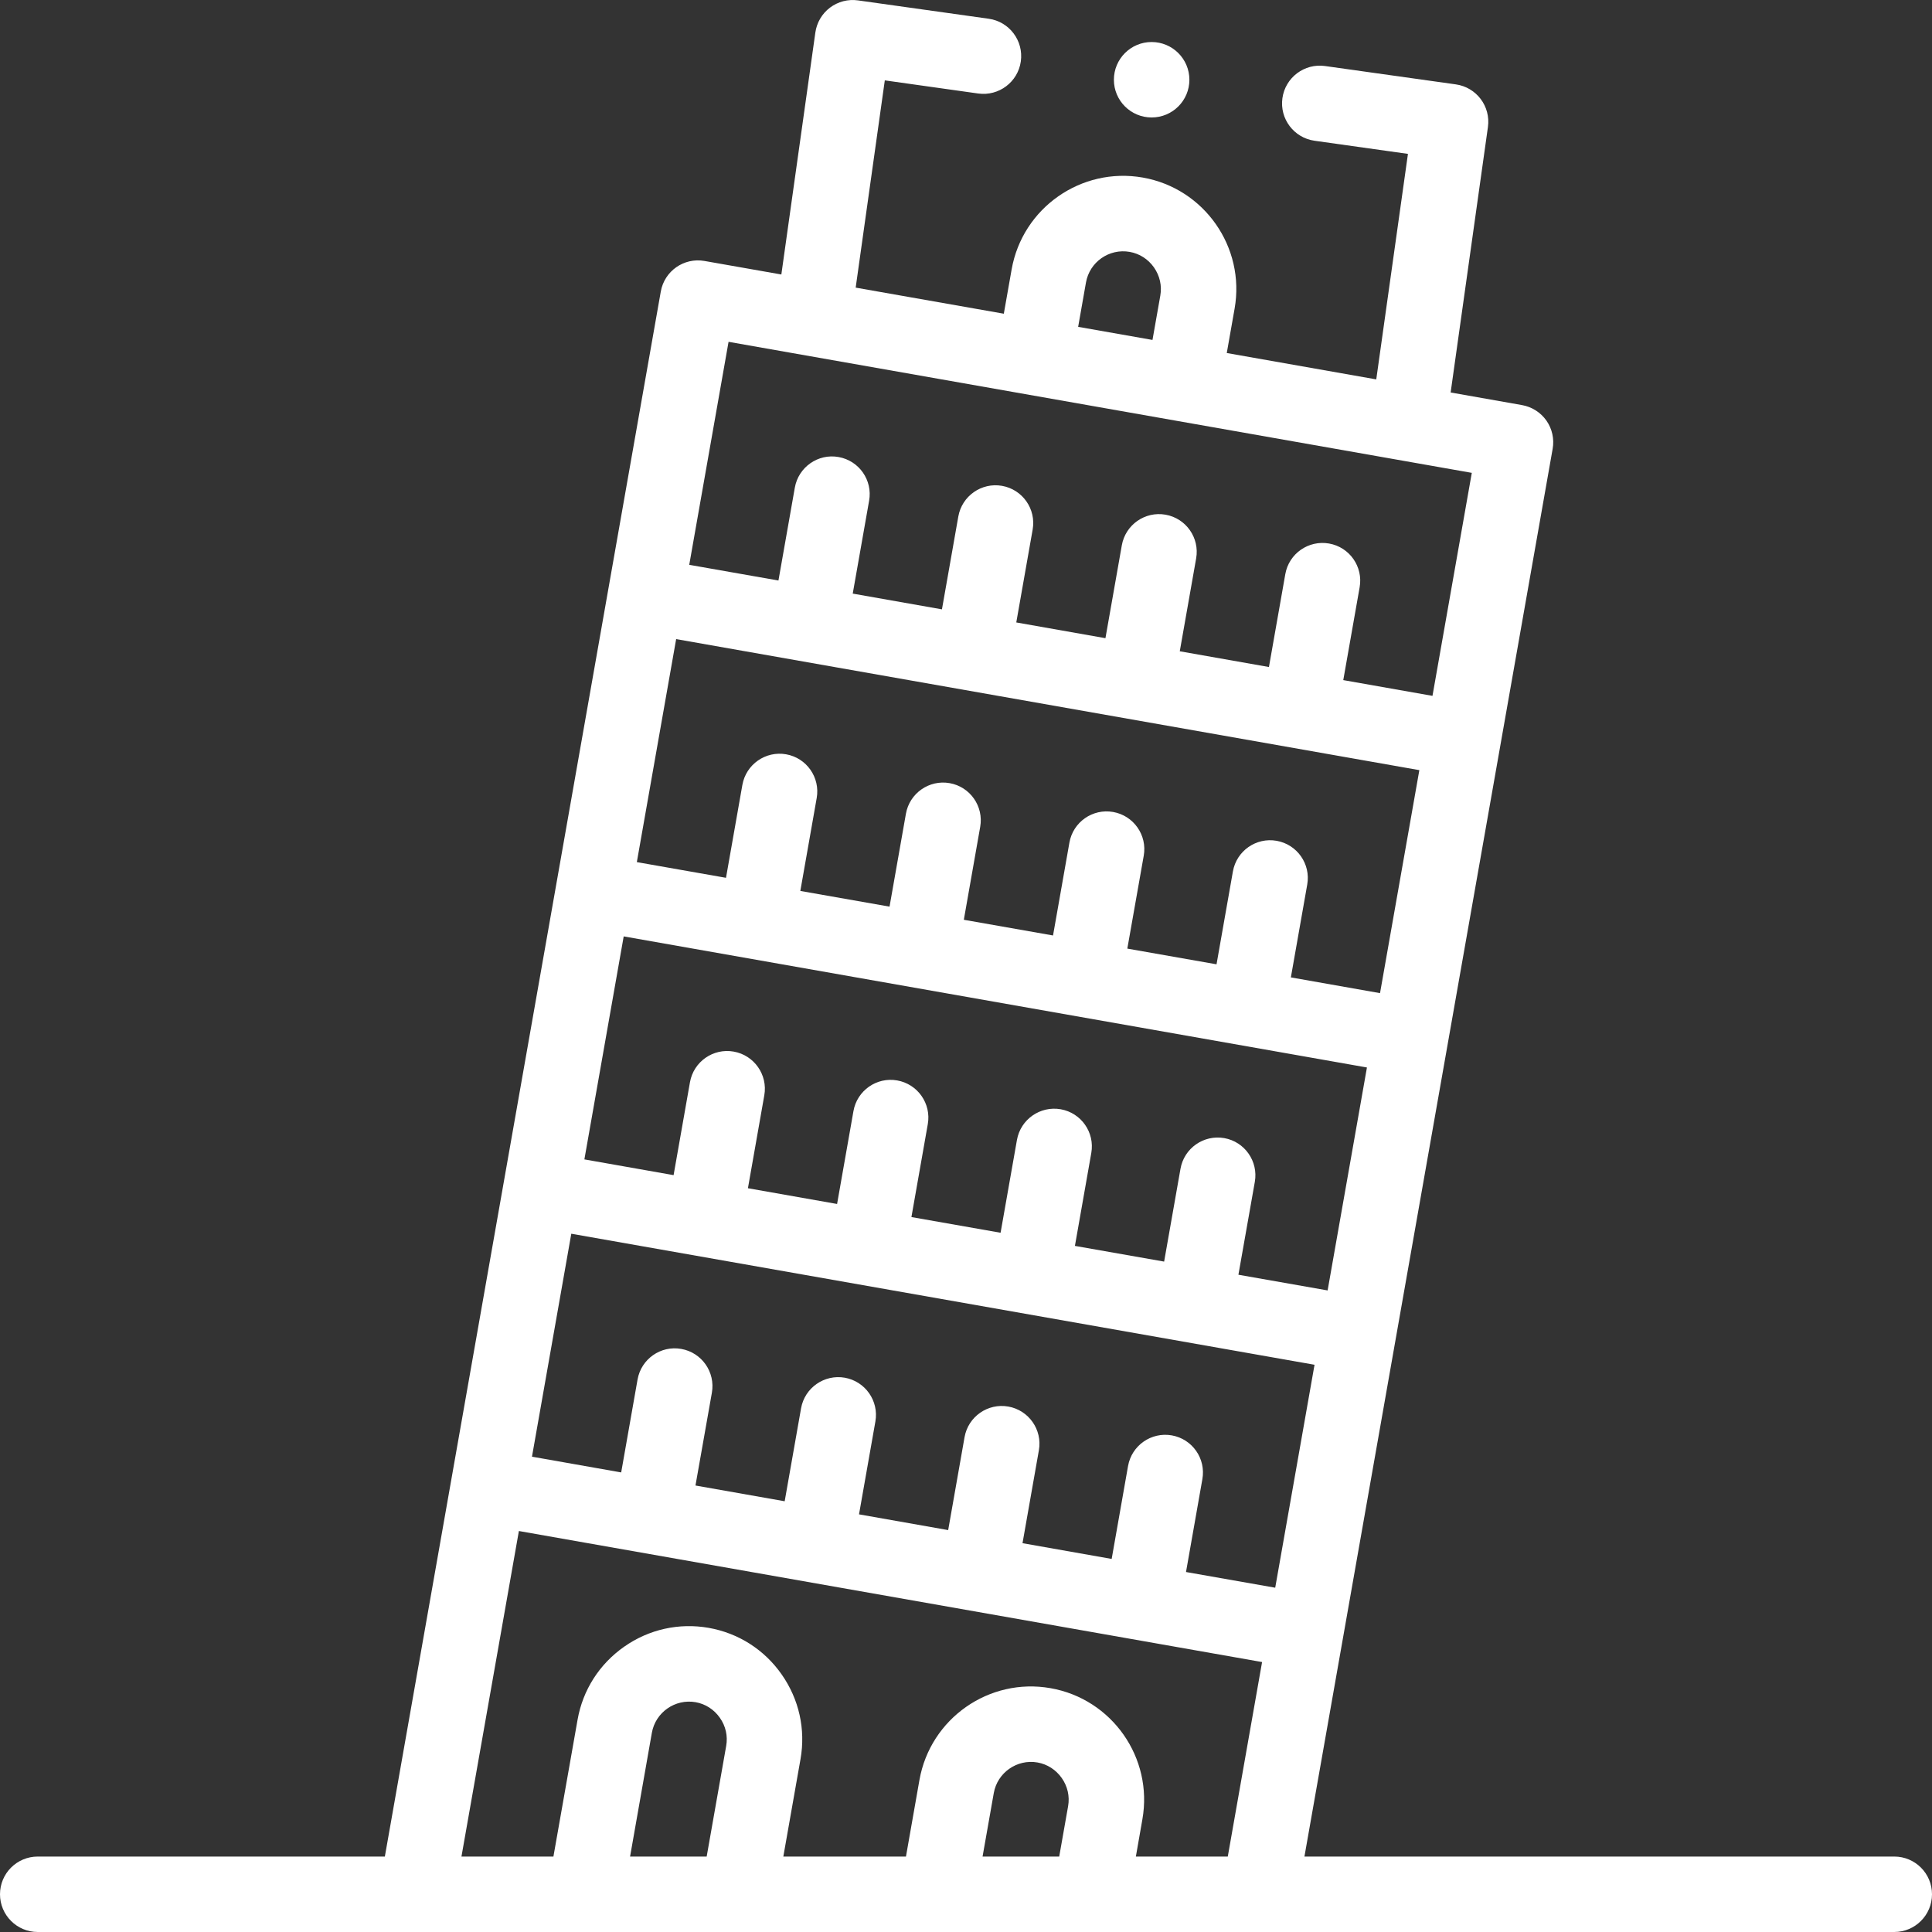 <svg width="40" height="40" viewBox="0 0 40 40" fill="none" xmlns="http://www.w3.org/2000/svg">
<rect x="0" y="0" width="40" height="40" fill="#333333" stroke="none"/>
<g clip-path="url(#clip0)">
<path d="M39.219 38.438H27.007L32.146 9.292C32.182 9.088 32.136 8.878 32.017 8.708C31.898 8.539 31.716 8.423 31.512 8.387L30.034 8.126L30.806 2.63C30.866 2.202 30.569 1.807 30.141 1.747L27.433 1.367C27.007 1.307 26.611 1.604 26.551 2.032C26.491 2.459 26.789 2.854 27.216 2.914L29.15 3.186L28.494 7.855L25.399 7.309L25.561 6.391C25.786 5.118 24.933 3.9 23.66 3.676C22.388 3.452 21.17 4.304 20.945 5.577L20.783 6.495L17.716 5.955L18.319 1.664L20.253 1.936C20.68 1.995 21.075 1.698 21.135 1.271C21.195 0.843 20.898 0.448 20.47 0.388L17.763 0.008C17.558 -0.021 17.35 0.033 17.184 0.158C17.019 0.282 16.91 0.468 16.881 0.673L16.177 5.683L14.586 5.403C14.161 5.328 13.756 5.611 13.681 6.036L7.968 38.438H0.781C0.35 38.438 0 38.787 0 39.219C0 39.65 0.35 40 0.781 40H39.219C39.65 40 40 39.65 40 39.219C40 38.787 39.65 38.438 39.219 38.438ZM24.261 29.718C23.835 29.643 23.43 29.927 23.355 30.352L23.016 32.276L21.17 31.95L21.509 30.026C21.584 29.602 21.3 29.196 20.875 29.121C20.451 29.046 20.045 29.33 19.97 29.755L19.631 31.679L17.785 31.353L18.124 29.43C18.199 29.005 17.915 28.599 17.49 28.524C17.065 28.45 16.66 28.733 16.585 29.158L16.246 31.082L14.399 30.756L14.739 28.833C14.813 28.408 14.53 28.003 14.105 27.928C13.681 27.852 13.275 28.136 13.2 28.561L12.861 30.485L11.014 30.159L11.828 25.543L27.216 28.256L26.402 32.872L24.555 32.547L24.894 30.623C24.969 30.198 24.686 29.793 24.261 29.718ZM12.913 19.387L28.301 22.101L27.487 26.717L25.64 26.392L25.98 24.468C26.054 24.043 25.771 23.638 25.346 23.563C24.921 23.489 24.516 23.772 24.441 24.197L24.102 26.12L22.255 25.795L22.594 23.871C22.669 23.446 22.386 23.041 21.961 22.966C21.536 22.892 21.131 23.175 21.055 23.6L20.716 25.523L18.87 25.198L19.209 23.274C19.284 22.849 19 22.444 18.575 22.369C18.151 22.294 17.745 22.578 17.67 23.003L17.331 24.927L15.485 24.601L15.824 22.677C15.899 22.253 15.615 21.847 15.19 21.772C14.765 21.697 14.36 21.981 14.285 22.406L13.946 24.33L12.099 24.004L12.913 19.387ZM13.999 13.232L29.386 15.945L28.572 20.562L26.726 20.236L27.065 18.313C27.14 17.888 26.856 17.483 26.431 17.408C26.006 17.333 25.601 17.617 25.526 18.042L25.187 19.965L23.34 19.64L23.68 17.716C23.755 17.291 23.471 16.886 23.046 16.811C22.621 16.736 22.216 17.02 22.141 17.445L21.802 19.368L19.955 19.043L20.294 17.119C20.369 16.694 20.086 16.289 19.661 16.214C19.237 16.139 18.831 16.423 18.756 16.848L18.417 18.771L16.57 18.446L16.909 16.522C16.984 16.097 16.7 15.692 16.276 15.617C15.851 15.542 15.445 15.826 15.37 16.251L15.031 18.174L13.185 17.849L13.999 13.232ZM22.484 5.848C22.559 5.424 22.964 5.14 23.389 5.215C23.593 5.251 23.771 5.365 23.892 5.537C24.012 5.709 24.059 5.916 24.023 6.12L23.861 7.038L22.322 6.767L22.484 5.848ZM15.084 7.077L30.472 9.79L29.658 14.407L27.811 14.081L28.15 12.158C28.225 11.733 27.942 11.328 27.517 11.253C27.092 11.178 26.686 11.461 26.611 11.886L26.272 13.81L24.426 13.484L24.765 11.561C24.84 11.136 24.556 10.731 24.131 10.656C23.706 10.581 23.301 10.865 23.226 11.29L22.887 13.213L21.041 12.887L21.38 10.964C21.455 10.539 21.171 10.134 20.746 10.059C20.322 9.984 19.916 10.268 19.841 10.693L19.502 12.616L17.655 12.29L17.994 10.367C18.07 9.942 17.786 9.537 17.361 9.462C16.937 9.386 16.531 9.671 16.456 10.096L16.117 12.019L14.27 11.694L15.084 7.077ZM15.035 36.147L14.631 38.438H13.045L13.496 35.876C13.571 35.452 13.977 35.168 14.402 35.242C14.605 35.278 14.784 35.393 14.904 35.565C15.025 35.736 15.071 35.943 15.035 36.147ZM22.114 37.395L21.93 38.438H20.343L20.575 37.124C20.65 36.7 21.056 36.416 21.48 36.49C21.684 36.526 21.862 36.641 21.983 36.813C22.103 36.984 22.15 37.191 22.114 37.395ZM23.517 38.438L23.652 37.667C23.877 36.394 23.024 35.176 21.751 34.952C20.478 34.727 19.261 35.58 19.036 36.853L18.757 38.438H16.218L16.574 36.419C16.682 35.804 16.544 35.182 16.184 34.668C15.825 34.154 15.288 33.812 14.673 33.703C14.058 33.595 13.436 33.733 12.923 34.093C12.409 34.453 12.066 34.99 11.958 35.605L11.458 38.438H9.554L10.743 31.698L26.13 34.411L25.42 38.438H23.517Z" fill="white"/>
<path d="M23.843 2.432C24.275 2.432 24.625 2.083 24.625 1.651C24.625 1.22 24.275 0.87 23.843 0.87H23.843C23.411 0.87 23.062 1.22 23.062 1.651C23.062 2.083 23.412 2.432 23.843 2.432Z" fill="white"/>
</g>
<defs>
<clipPath id="clip0">
<rect width="40" height="40" fill="white"/>
</clipPath>
</defs>
</svg>
